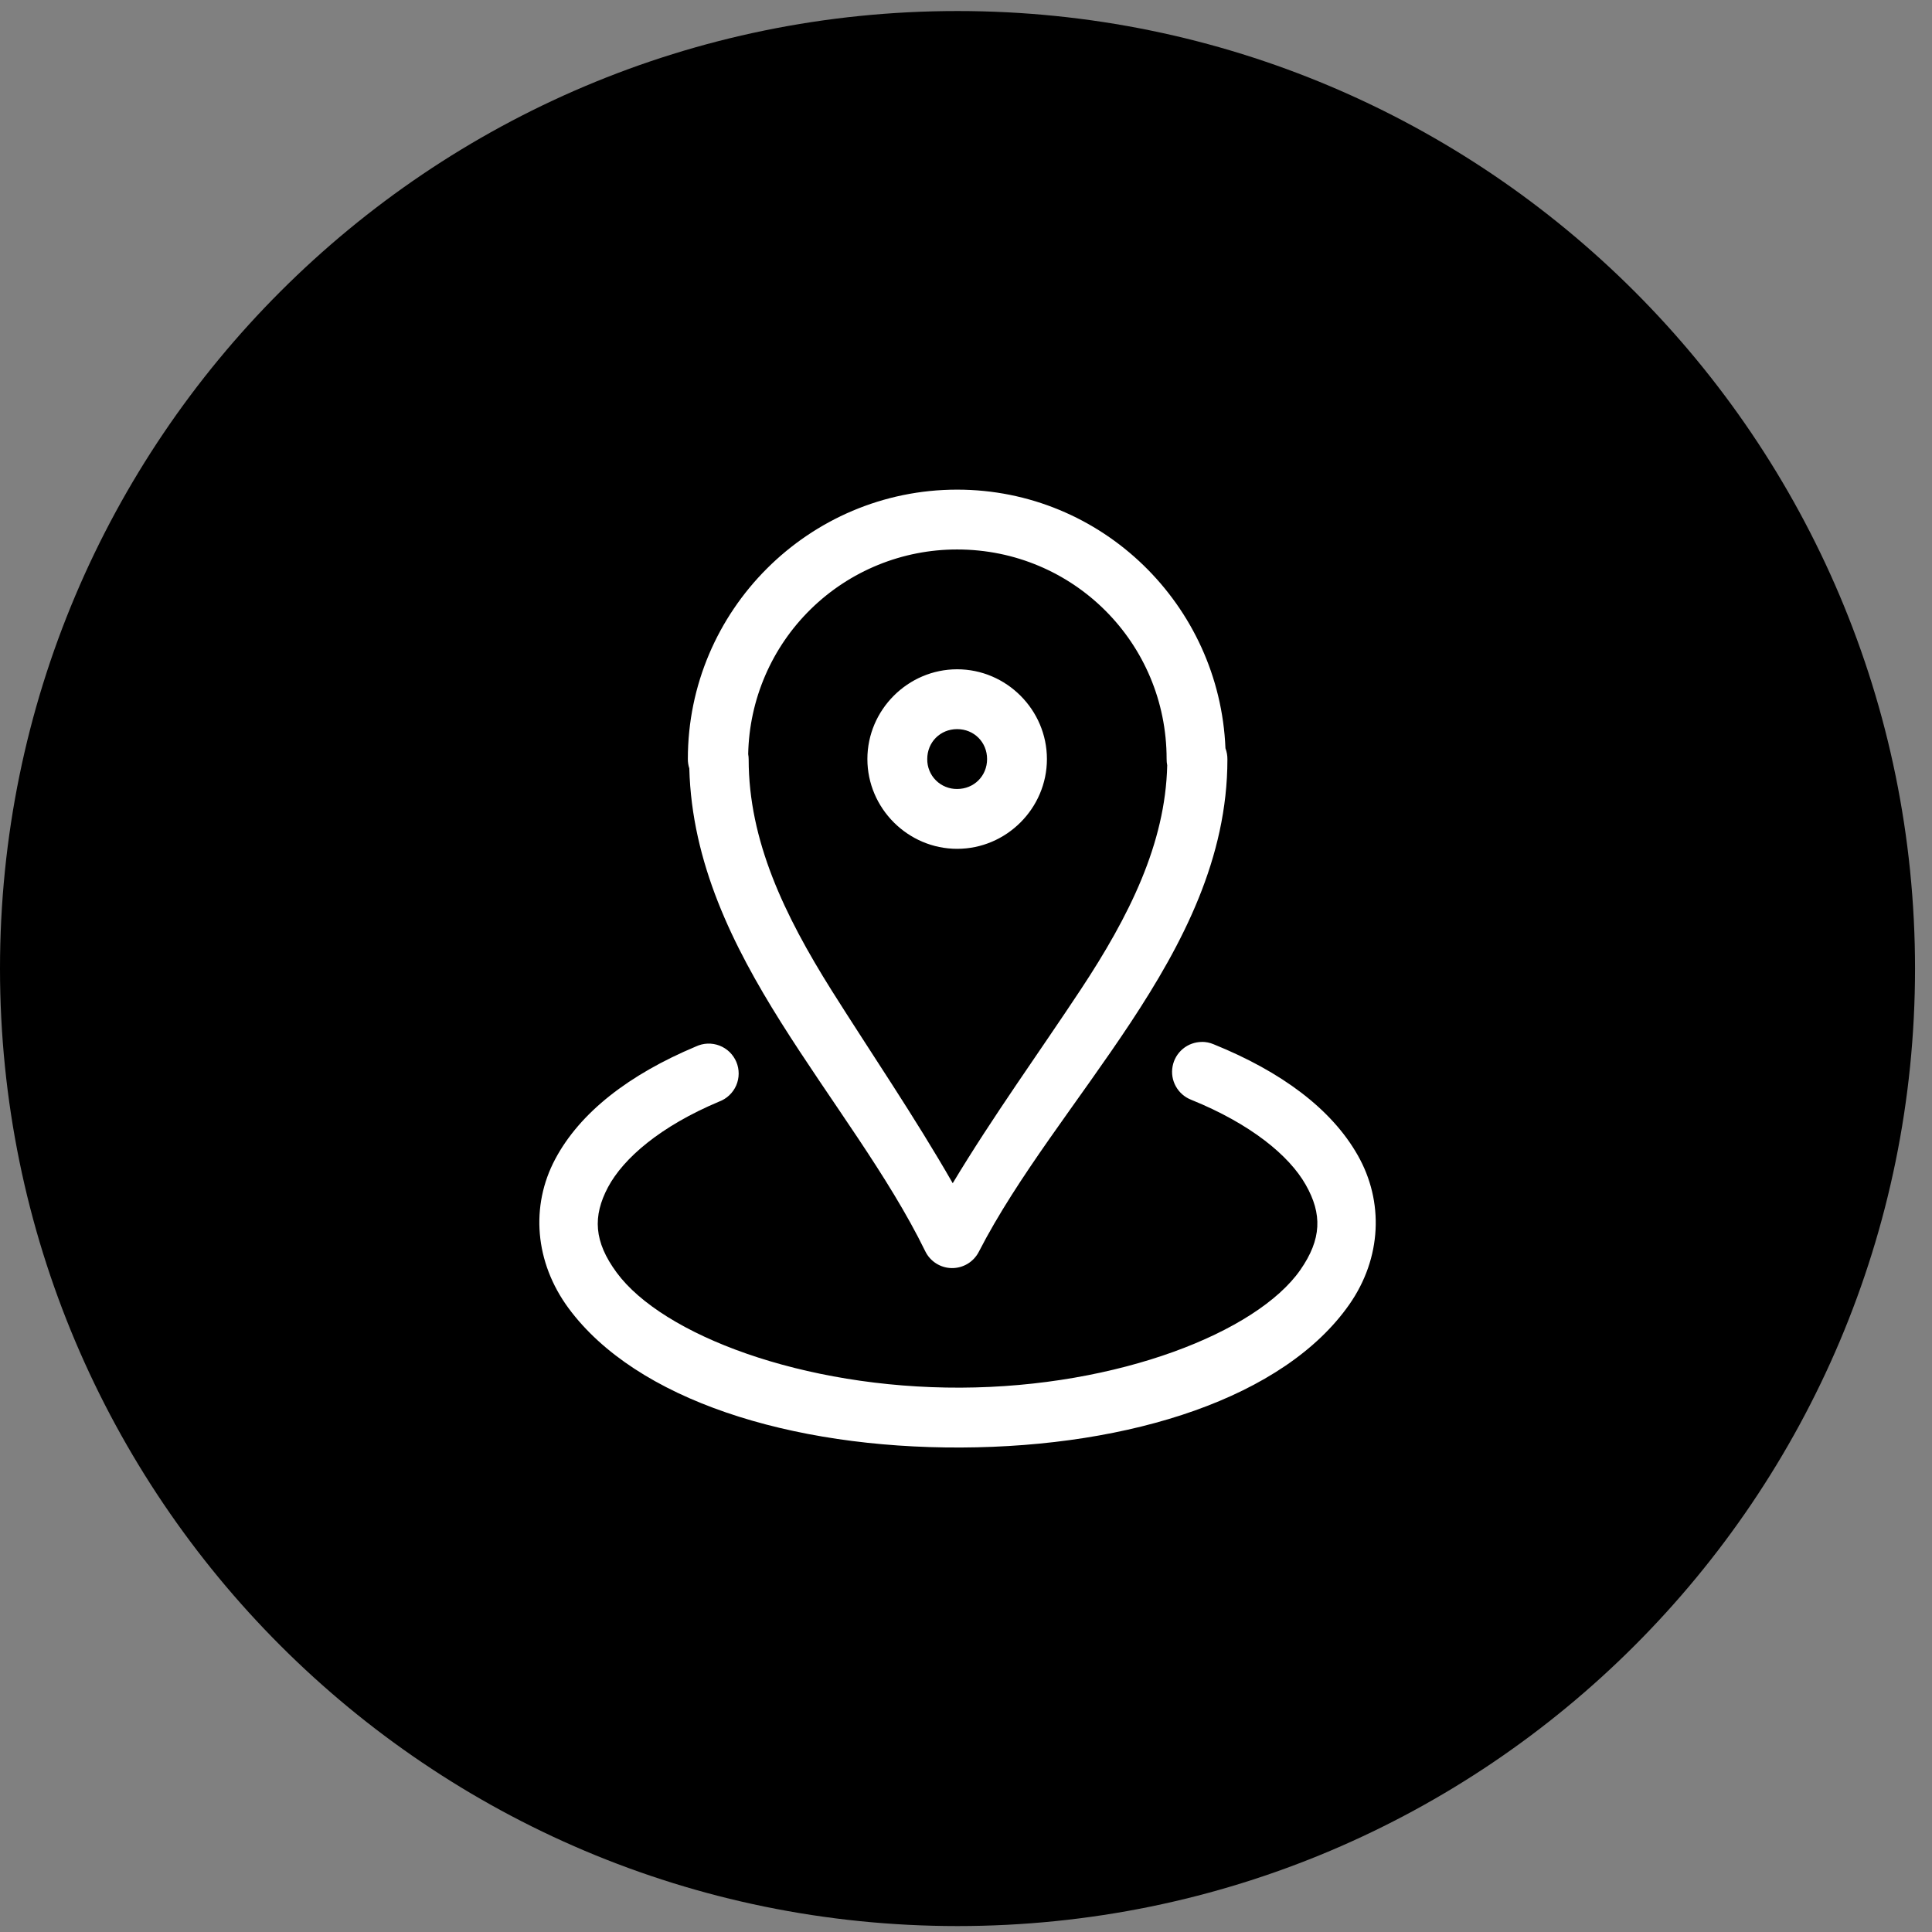 <svg width="69" height="69" viewBox="0 0 69 69" fill="none" xmlns="http://www.w3.org/2000/svg">
<rect x="0" y="0" width="69" height="69" fill="#808080" stroke="none"/>
<path d="M34.197 68.788C53.083 68.788 68.394 53.477 68.394 34.591C68.394 15.705 53.083 0.394 34.197 0.394C15.31 0.394 0 15.705 0 34.591C0 53.477 15.31 68.788 34.197 68.788Z" fill="black"/>
<path d="M34.184 17.487C28.884 17.487 24.566 21.804 24.566 27.105C24.565 27.219 24.582 27.333 24.618 27.442C24.707 30.817 26.169 33.769 27.888 36.505C29.666 39.332 31.724 41.983 33.045 44.688C33.132 44.867 33.267 45.017 33.434 45.123C33.602 45.229 33.795 45.287 33.994 45.289C34.192 45.291 34.387 45.238 34.557 45.136C34.727 45.033 34.865 44.886 34.956 44.71C36.345 42.006 38.508 39.352 40.376 36.526C42.242 33.7 43.836 30.648 43.836 27.122C43.838 26.986 43.814 26.851 43.766 26.724C43.558 21.605 39.354 17.487 34.184 17.487ZM34.184 19.624C38.331 19.624 41.665 22.96 41.665 27.105C41.664 27.181 41.671 27.258 41.686 27.333C41.622 30.129 40.331 32.719 38.593 35.348C37.123 37.573 35.46 39.871 34.026 42.258C32.665 39.882 31.096 37.588 29.7 35.37C28.005 32.67 26.738 30.016 26.738 27.12C26.738 27.057 26.732 26.995 26.721 26.934C26.759 24.98 27.562 23.12 28.958 21.753C30.354 20.386 32.23 19.622 34.184 19.624ZM34.184 23.903C32.427 23.903 30.978 25.35 30.978 27.109C30.978 28.868 32.427 30.315 34.184 30.315C35.943 30.315 37.39 28.868 37.39 27.109C37.39 25.35 35.943 23.903 34.184 23.903ZM34.184 26.04C34.787 26.04 35.253 26.506 35.253 27.109C35.253 27.712 34.787 28.178 34.184 28.178C34.043 28.18 33.904 28.153 33.773 28.1C33.642 28.047 33.524 27.969 33.424 27.869C33.324 27.77 33.246 27.651 33.193 27.52C33.14 27.39 33.114 27.25 33.116 27.109C33.116 26.506 33.581 26.04 34.184 26.04ZM42.926 37.212C42.677 37.213 42.436 37.3 42.245 37.459C42.053 37.619 41.923 37.84 41.878 38.085C41.832 38.33 41.873 38.583 41.995 38.8C42.116 39.018 42.309 39.186 42.541 39.277C44.672 40.14 46.042 41.271 46.632 42.312C47.224 43.352 47.209 44.252 46.437 45.359C44.888 47.574 39.949 49.536 34.31 49.559C28.67 49.581 23.662 47.672 22.025 45.451C21.206 44.34 21.166 43.436 21.715 42.399C22.267 41.365 23.585 40.224 25.682 39.343C25.817 39.293 25.941 39.216 26.046 39.117C26.151 39.018 26.235 38.898 26.293 38.766C26.35 38.634 26.38 38.491 26.381 38.347C26.382 38.202 26.354 38.059 26.298 37.926C26.242 37.793 26.159 37.673 26.056 37.572C25.952 37.472 25.829 37.394 25.694 37.342C25.559 37.291 25.415 37.267 25.271 37.272C25.127 37.278 24.985 37.313 24.855 37.374C22.461 38.379 20.715 39.73 19.828 41.399C18.941 43.066 19.095 45.079 20.305 46.721C22.724 49.999 28.236 51.722 34.323 51.697C40.408 51.671 45.869 49.908 48.19 46.588C49.35 44.928 49.43 42.906 48.489 41.256C47.553 39.606 45.768 38.276 43.343 37.295C43.211 37.239 43.069 37.21 42.926 37.21V37.212Z" fill="white"/>
</svg>
